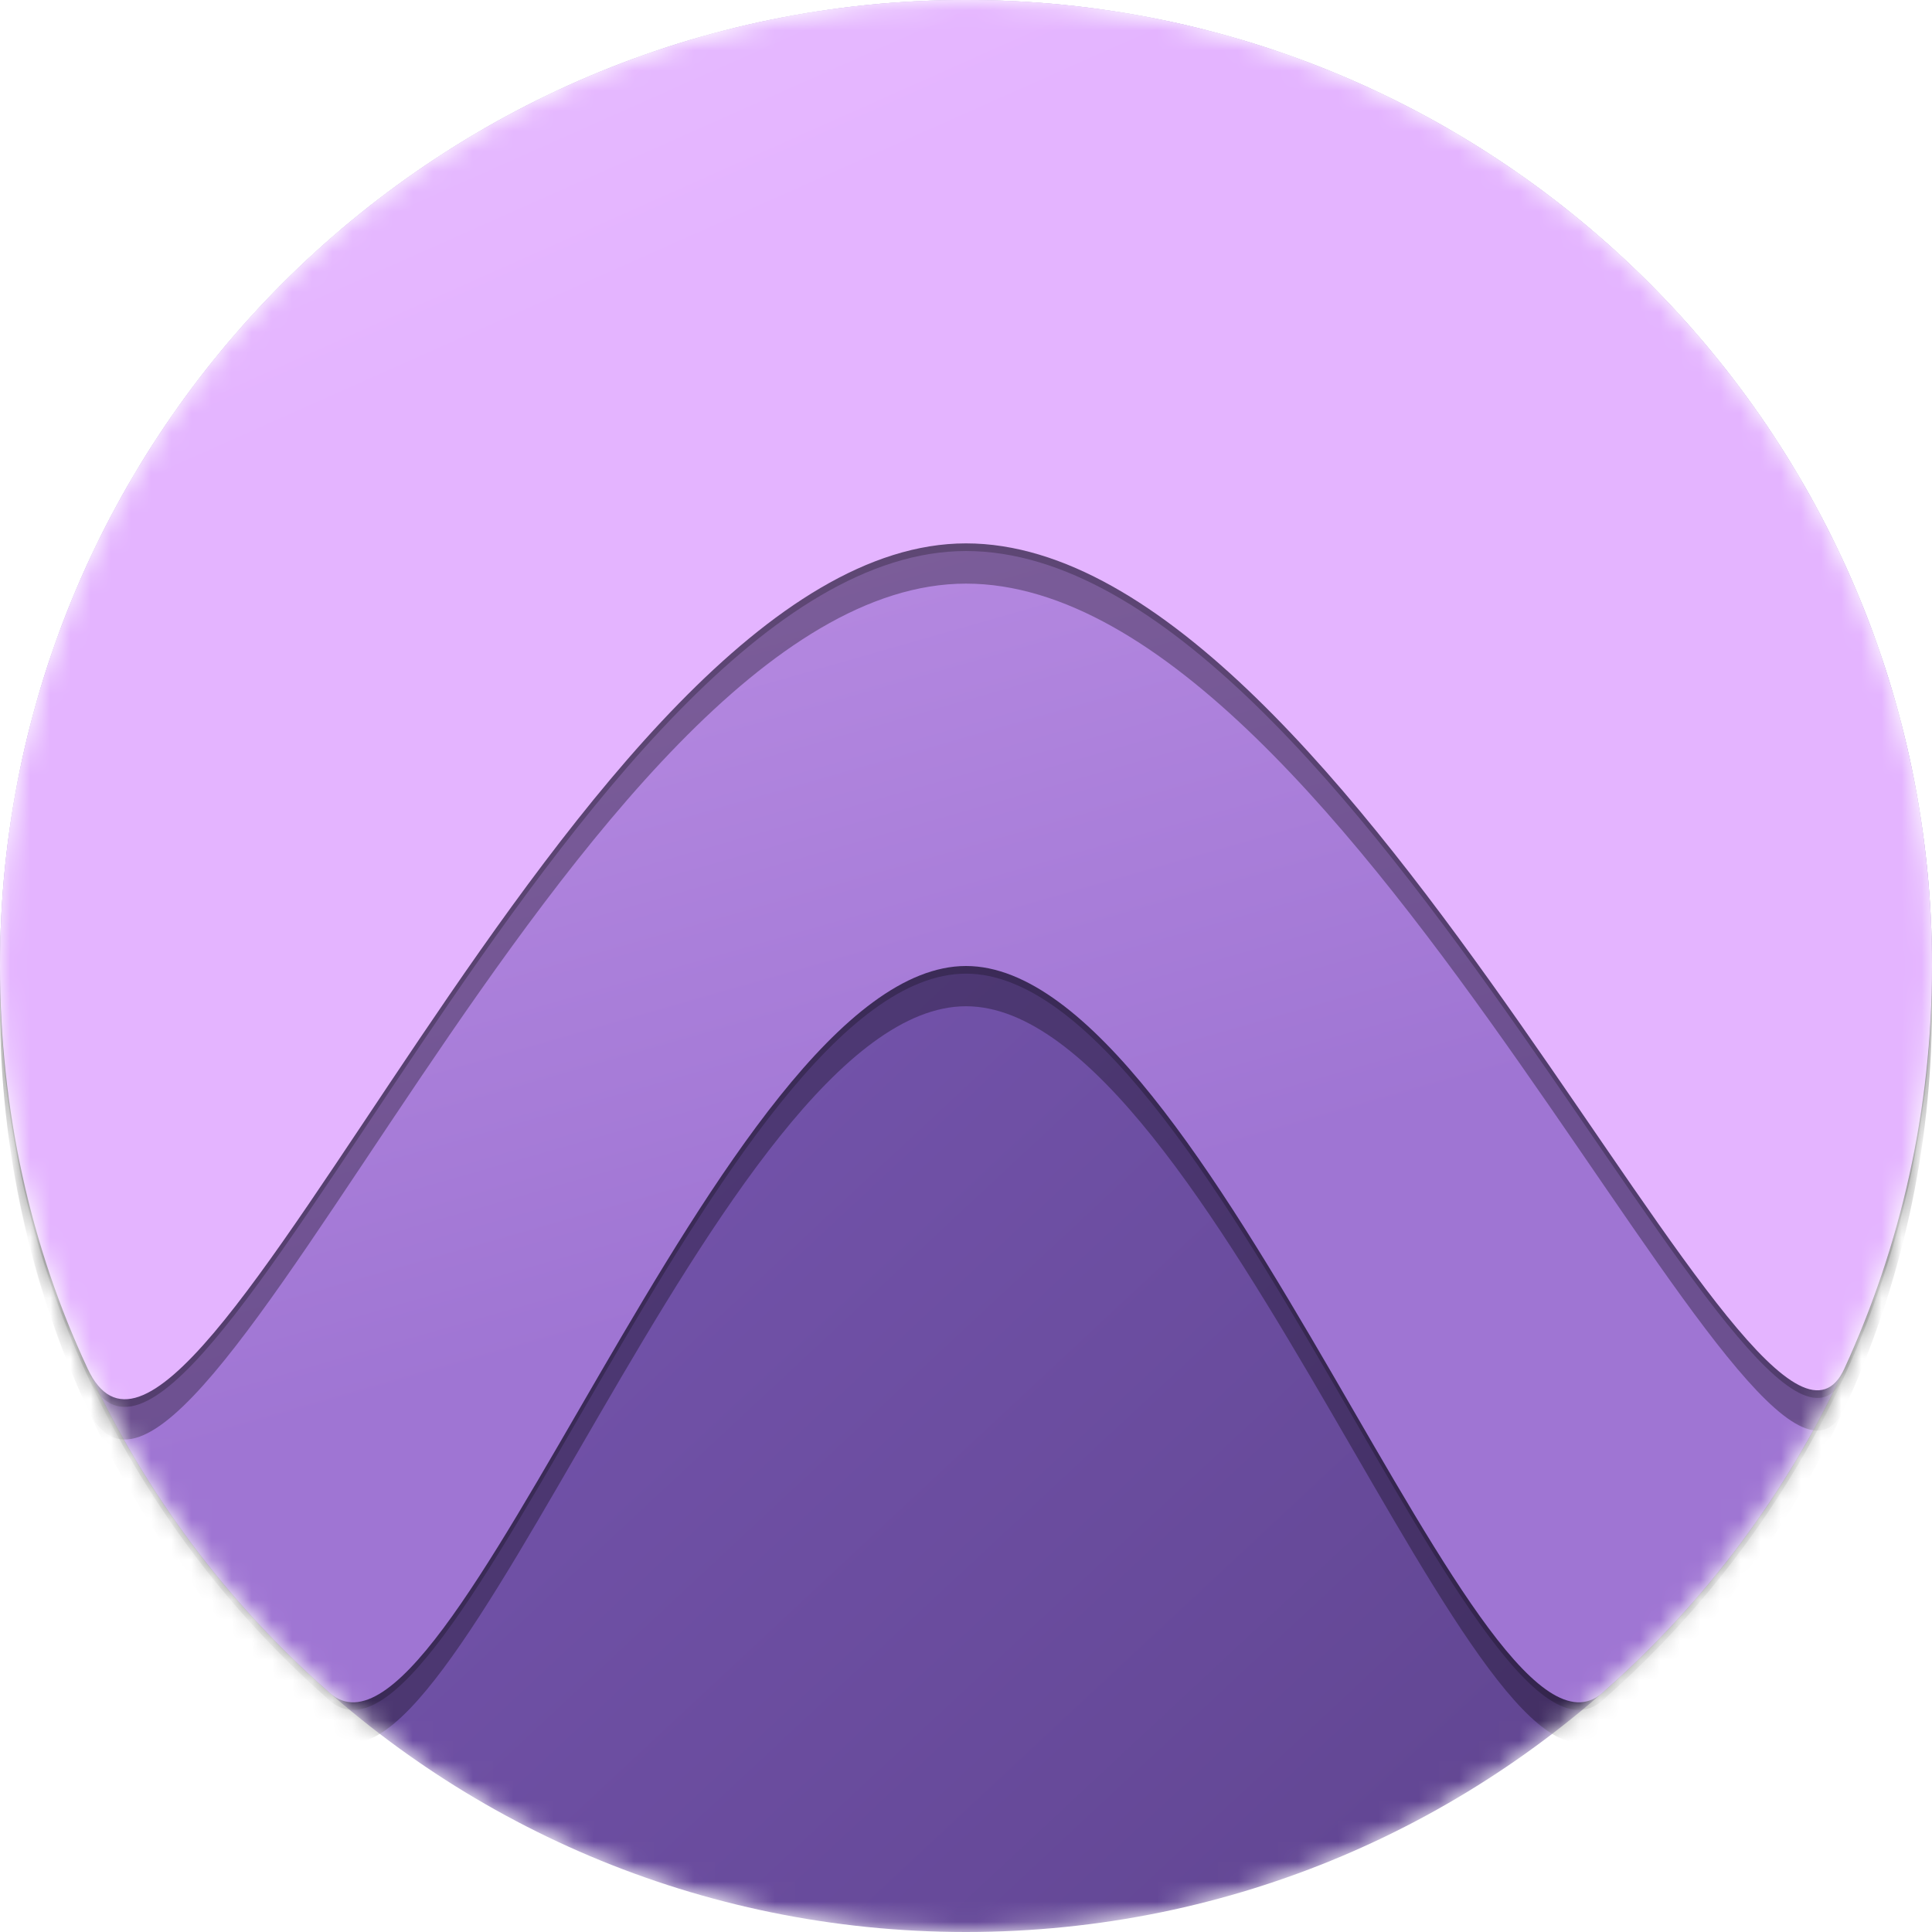 <svg viewBox="0 0 96 96" fill="none" xmlns="http://www.w3.org/2000/svg">
<g clip-path="url(#clip0)">
<mask id="mask0" mask-type="alpha" maskUnits="userSpaceOnUse" x="0" y="0" width="96" height="96">
<path d="M48 96C74.51 96 96 74.51 96 48C96 21.49 74.51 0 48 0C21.49 0 0 21.49 0 48C0 74.51 21.49 96 48 96Z" fill="black"/>
</mask>
<g mask="url(#mask0)">
<path d="M48 96C74.51 96 96 74.51 96 48C96 21.49 74.51 0 48 0C21.49 0 0 21.49 0 48C0 74.51 21.49 96 48 96Z" fill="url(#paint0_linear)"/>
<g filter="url(#filter0_f)">
<path d="M48 2C21.49 2 0 23.49 0 50C0 64.336 6.285 77.205 16.25 86C22.25 92 35.827 50 48 50C60.173 50 73.75 92 79.75 86C89.715 77.205 96 64.336 96 50C96 23.49 74.51 2 48 2Z" fill="black" fill-opacity="0.32"/>
</g>
<g filter="url(#filter1_f)">
<path d="M48 0.38C21.49 0.38 0 21.87 0 48.38C0 62.716 6.285 75.585 16.25 84.38C22.25 90.38 35.827 48.38 48 48.38C60.173 48.38 73.75 90.38 79.75 84.38C89.715 75.585 96 62.716 96 48.38C96 21.87 74.51 0.38 48 0.38Z" fill="black" fill-opacity="0.24"/>
</g>
<path d="M48 0C21.49 0 0 21.49 0 48C0 62.336 6.285 75.205 16.25 84C22.25 90 35.827 48 48 48C60.173 48 73.75 90 79.75 84C89.715 75.205 96 62.336 96 48C96 21.49 74.51 0 48 0Z" fill="url(#paint1_linear)"/>
<g filter="url(#filter2_f)">
<path d="M48 2C21.49 2 0 23.49 0 50C0 57.138 1.513 63.932 4.352 70C9.5 81 28.628 29 48 29C67.372 29 87.517 79 91.648 70C94.442 63.911 96 57.138 96 50C96 23.49 74.51 2 48 2Z" fill="black" fill-opacity="0.32"/>
</g>
<g filter="url(#filter3_f)">
<path d="M48 0.38C21.49 0.38 0 21.87 0 48.38C0 55.518 1.513 62.312 4.352 68.38C9.5 79.38 28.628 27.38 48 27.38C67.372 27.38 87.517 77.38 91.648 68.38C94.442 62.291 96 55.518 96 48.38C96 21.87 74.51 0.38 48 0.38Z" fill="black" fill-opacity="0.24"/>
</g>
<path d="M48 0C21.49 0 0 21.49 0 48C0 55.138 1.513 61.932 4.352 68C9.5 79 28.628 27 48 27C67.372 27 87.517 77 91.648 68C94.442 61.911 96 55.138 96 48C96 21.49 74.51 0 48 0Z" fill="url(#paint2_linear)"/>
</g>
</g>
<defs>
<filter id="filter0_f" x="-8" y="-6" width="112" height="100.587" filterUnits="userSpaceOnUse" color-interpolation-filters="sRGB">
<feFlood flood-opacity="0" result="BackgroundImageFix"/>
<feBlend mode="normal" in="SourceGraphic" in2="BackgroundImageFix" result="shape"/>
<feGaussianBlur stdDeviation="4" result="effect1_foregroundBlur"/>
</filter>
<filter id="filter1_f" x="-0.76" y="-0.38" width="97.52" height="86.107" filterUnits="userSpaceOnUse" color-interpolation-filters="sRGB">
<feFlood flood-opacity="0" result="BackgroundImageFix"/>
<feBlend mode="normal" in="SourceGraphic" in2="BackgroundImageFix" result="shape"/>
<feGaussianBlur stdDeviation="0.38" result="effect1_foregroundBlur"/>
</filter>
<filter id="filter2_f" x="-8" y="-6" width="112" height="85.528" filterUnits="userSpaceOnUse" color-interpolation-filters="sRGB">
<feFlood flood-opacity="0" result="BackgroundImageFix"/>
<feBlend mode="normal" in="SourceGraphic" in2="BackgroundImageFix" result="shape"/>
<feGaussianBlur stdDeviation="4" result="effect1_foregroundBlur"/>
</filter>
<filter id="filter3_f" x="-0.76" y="-0.38" width="97.52" height="71.048" filterUnits="userSpaceOnUse" color-interpolation-filters="sRGB">
<feFlood flood-opacity="0" result="BackgroundImageFix"/>
<feBlend mode="normal" in="SourceGraphic" in2="BackgroundImageFix" result="shape"/>
<feGaussianBlur stdDeviation="0.38" result="effect1_foregroundBlur"/>
</filter>
<linearGradient id="paint0_linear" x1="0" y1="0" x2="92.581" y2="99.192" gradientUnits="userSpaceOnUse">
<stop stop-color="#8661C5"/>
<stop offset="1" stop-color="#5C428B"/>
</linearGradient>
<linearGradient id="paint1_linear" x1="0" y1="0" x2="29.639" y2="103.576" gradientUnits="userSpaceOnUse">
<stop stop-color="#CD9EF0"/>
<stop offset="0.67" stop-color="#9F75D3"/>
</linearGradient>
<linearGradient id="paint2_linear" x1="-5.5" y1="-18" x2="43.805" y2="92.762" gradientUnits="userSpaceOnUse">
<stop stop-color="#EBC7FF"/>
<stop offset="0.367" stop-color="#E4B4FF"/>
</linearGradient>
<clipPath id="clip0">
<rect width="96" height="96" fill="white"/>
</clipPath>
</defs>
</svg>
